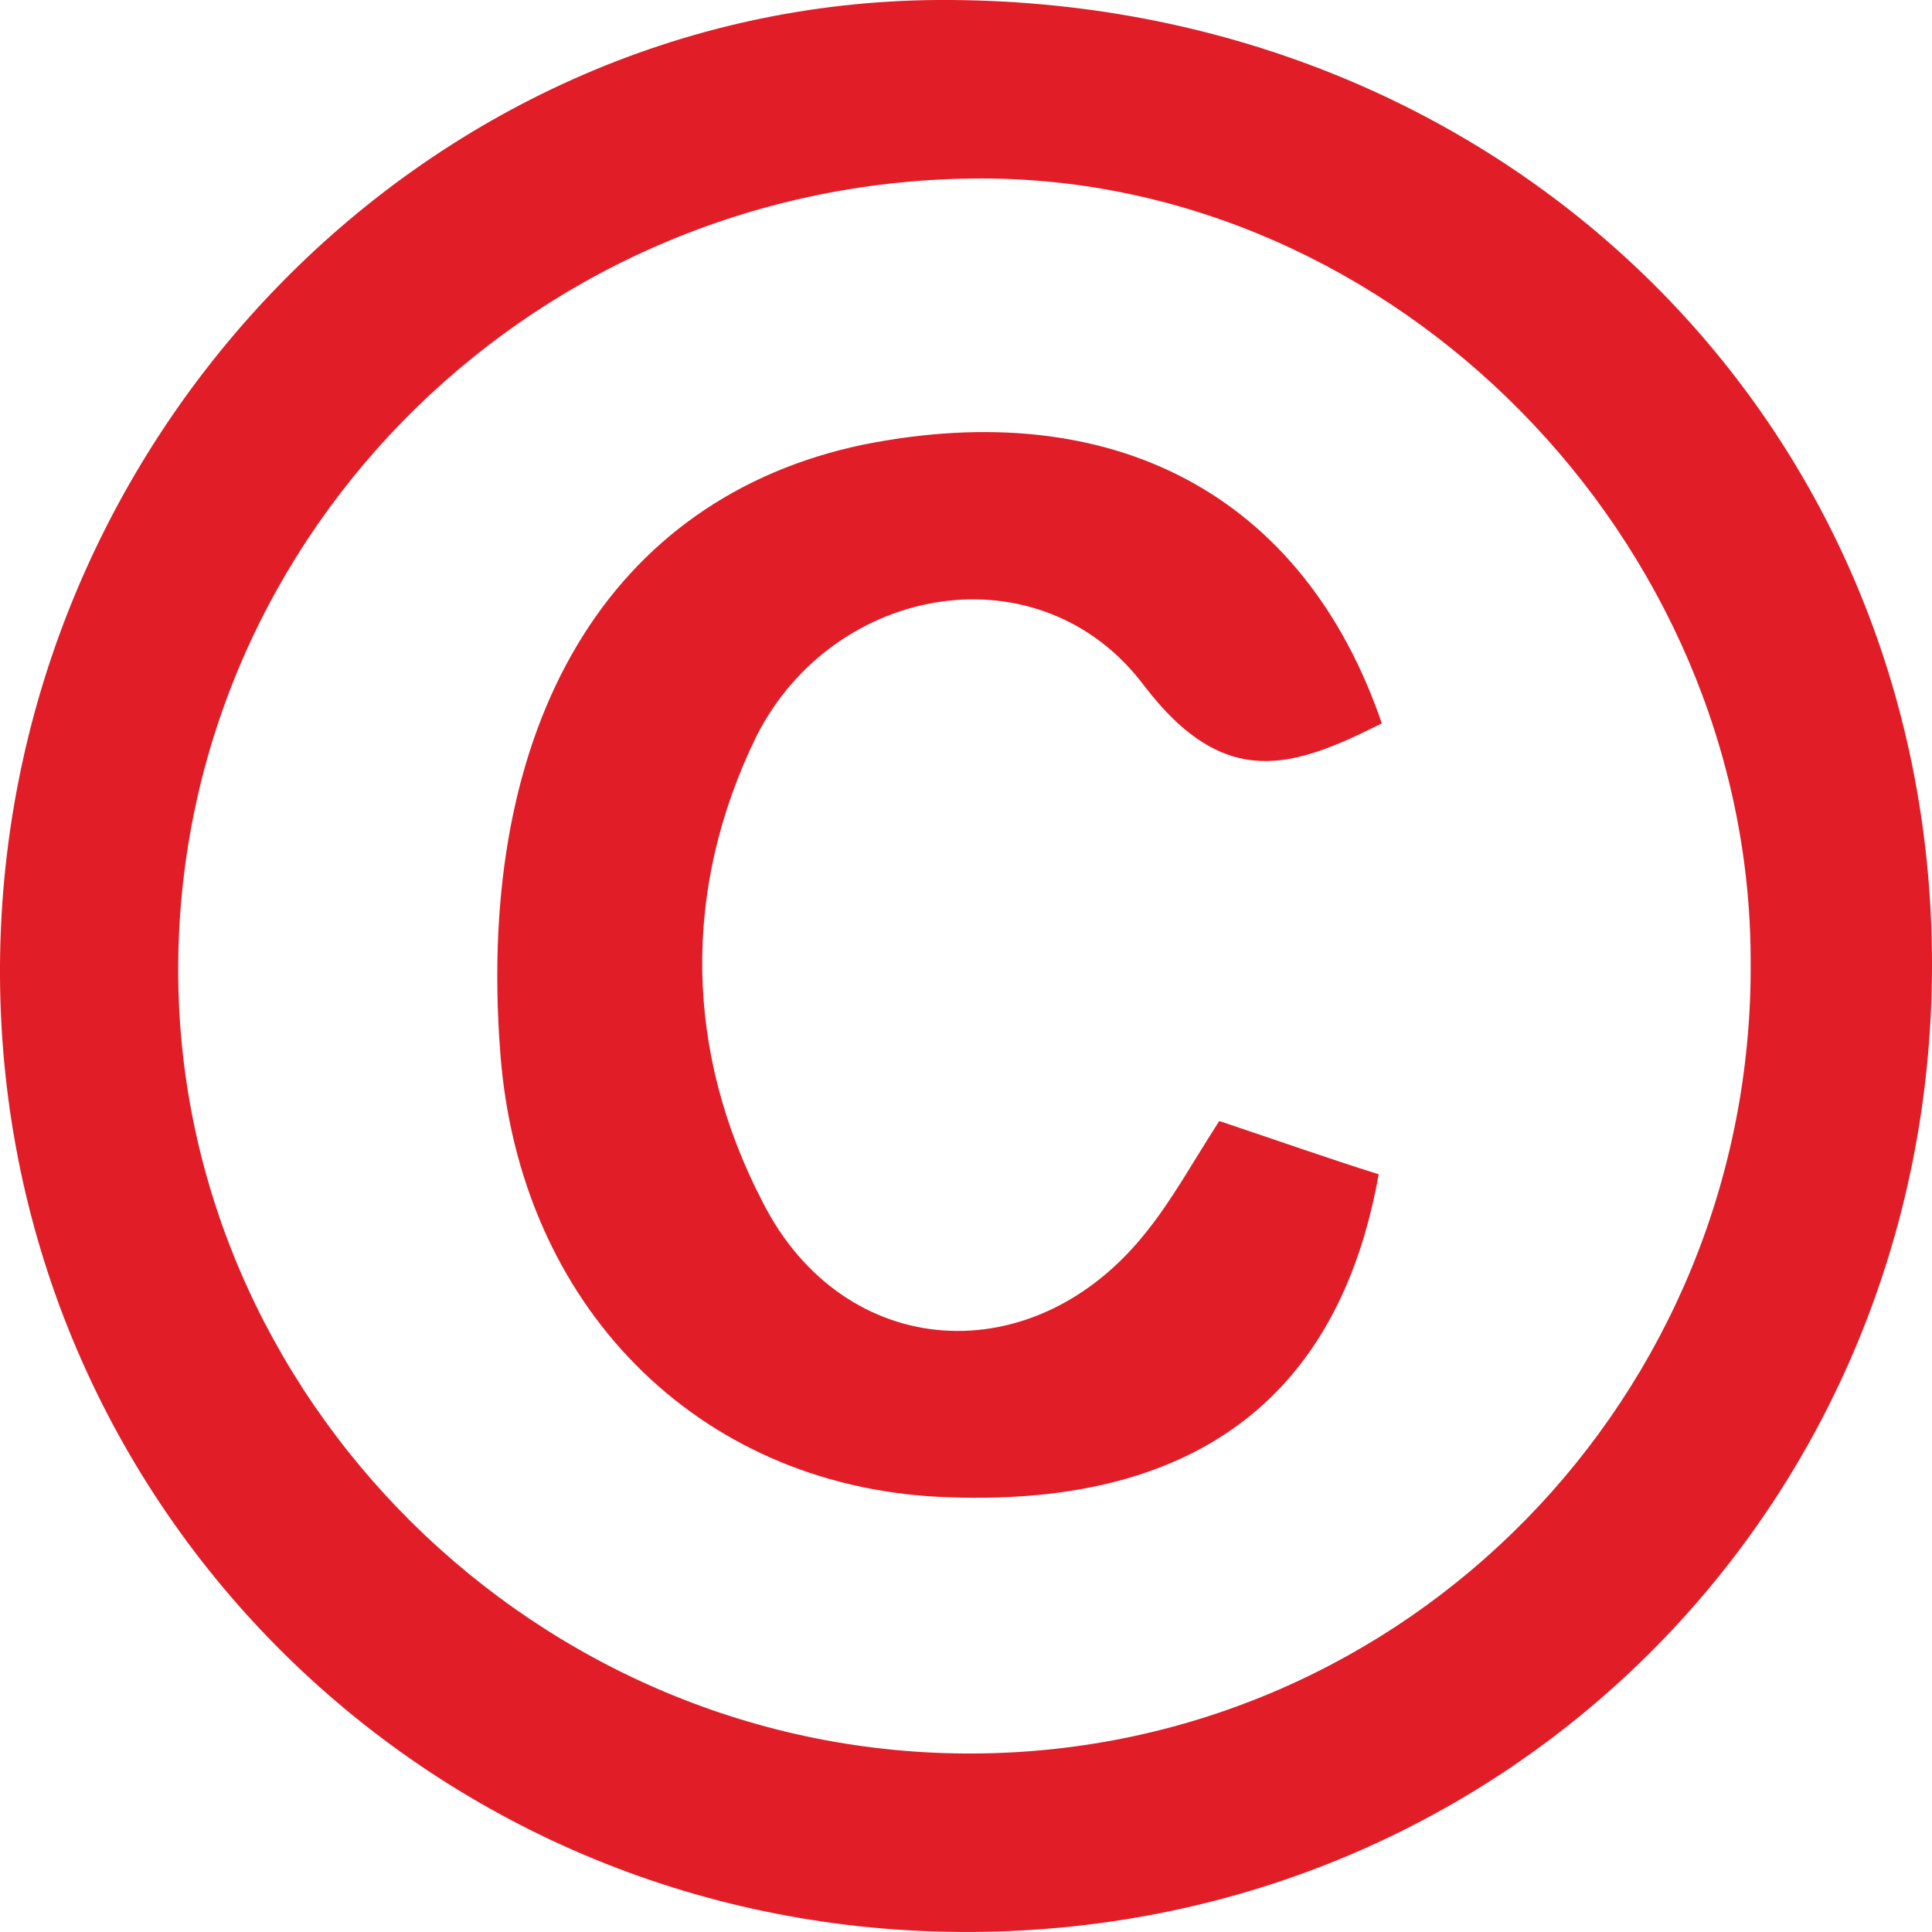 <svg viewBox="0 0 50 50" fill="none" xmlns="http://www.w3.org/2000/svg">
<path d="M24.272 0C10.923 0.081 -0.08 11.508 0 25.284C0.081 39.059 11.246 50.081 25.162 49.999C39.078 49.919 50 38.898 50 24.959C50 10.778 38.754 -0.081 24.272 0ZM25.243 45.38C13.916 45.462 4.531 36.142 4.612 24.959C4.693 13.695 13.997 4.619 25.405 4.619C36.084 4.619 45.307 13.939 45.307 24.878C45.389 36.142 36.408 45.299 25.243 45.38Z" fill="#E11E27"/>
<path d="M29.612 17.748C31.716 20.504 33.496 19.855 35.761 18.721C33.739 12.805 28.803 10.212 22.331 11.509C15.777 12.886 12.299 18.721 12.946 27.23C13.431 33.793 18.043 38.413 24.273 38.737C30.745 39.061 34.629 36.305 35.68 30.39C34.386 29.985 33.01 29.498 31.554 29.012C30.826 30.147 30.34 31.038 29.693 31.849C26.781 35.576 21.845 35.252 19.742 31.119C17.719 27.23 17.638 23.016 19.58 19.045C21.603 15.074 26.942 14.183 29.612 17.748Z" fill="#E11E27"/>
</svg>
